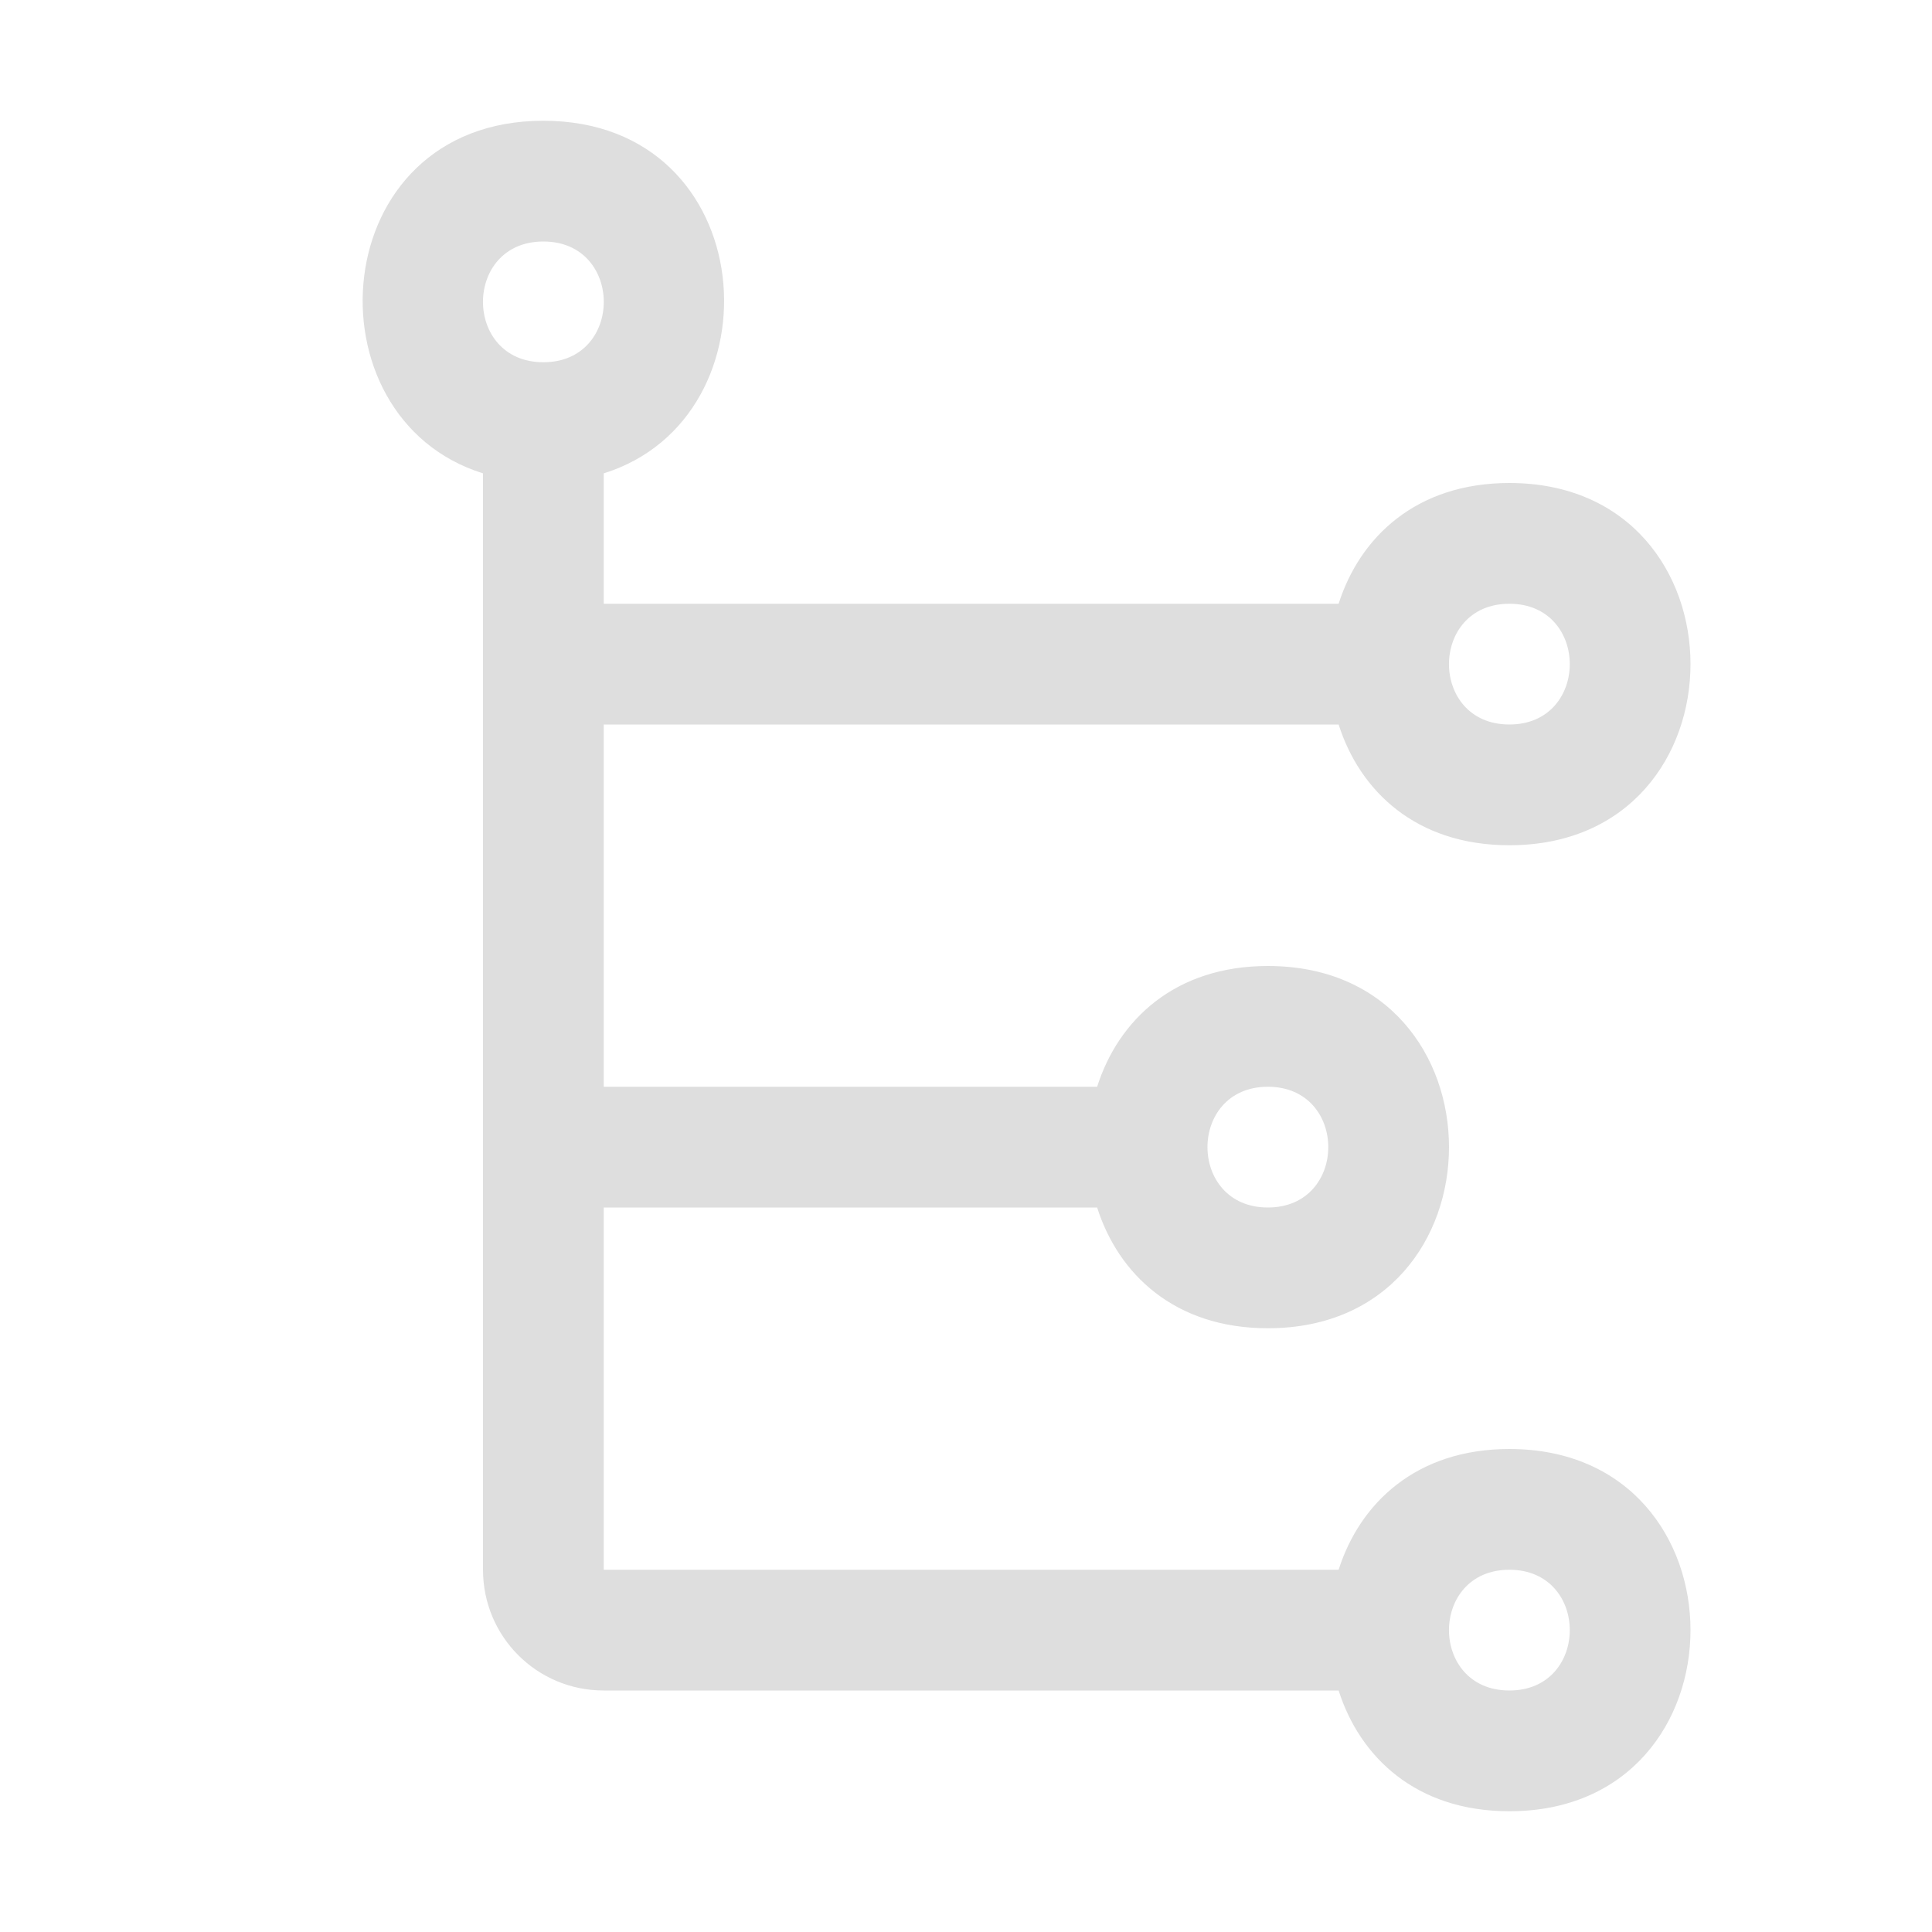 <svg xmlns="http://www.w3.org/2000/svg" width="16" height="16"><path fill="#dedede" d="M4.5 1C2.686 1 2.523 3.461 4 3.92V13c0 .554.446 1 1 1h6.086c.175.55.64 1 1.414 1 2 0 2-3 0-3-.773 0-1.239.45-1.414 1H5v-3h4.086c.175.55.64 1 1.414 1 2 0 2-3 0-3-.773 0-1.239.45-1.414 1H5V6h6.086c.175.55.64 1 1.414 1 2 0 2-3 0-3-.773 0-1.239.45-1.414 1H5V3.92C6.477 3.46 6.314 1 4.5 1zm0 1c.667 0 .667 1 0 1s-.667-1 0-1zm8 3c.667 0 .667 1 0 1s-.667-1 0-1zm-2 4c.667 0 .667 1 0 1s-.667-1 0-1zm2 4c.667 0 .667 1 0 1s-.667-1 0-1z" style="paint-order:stroke fill markers"/></svg>